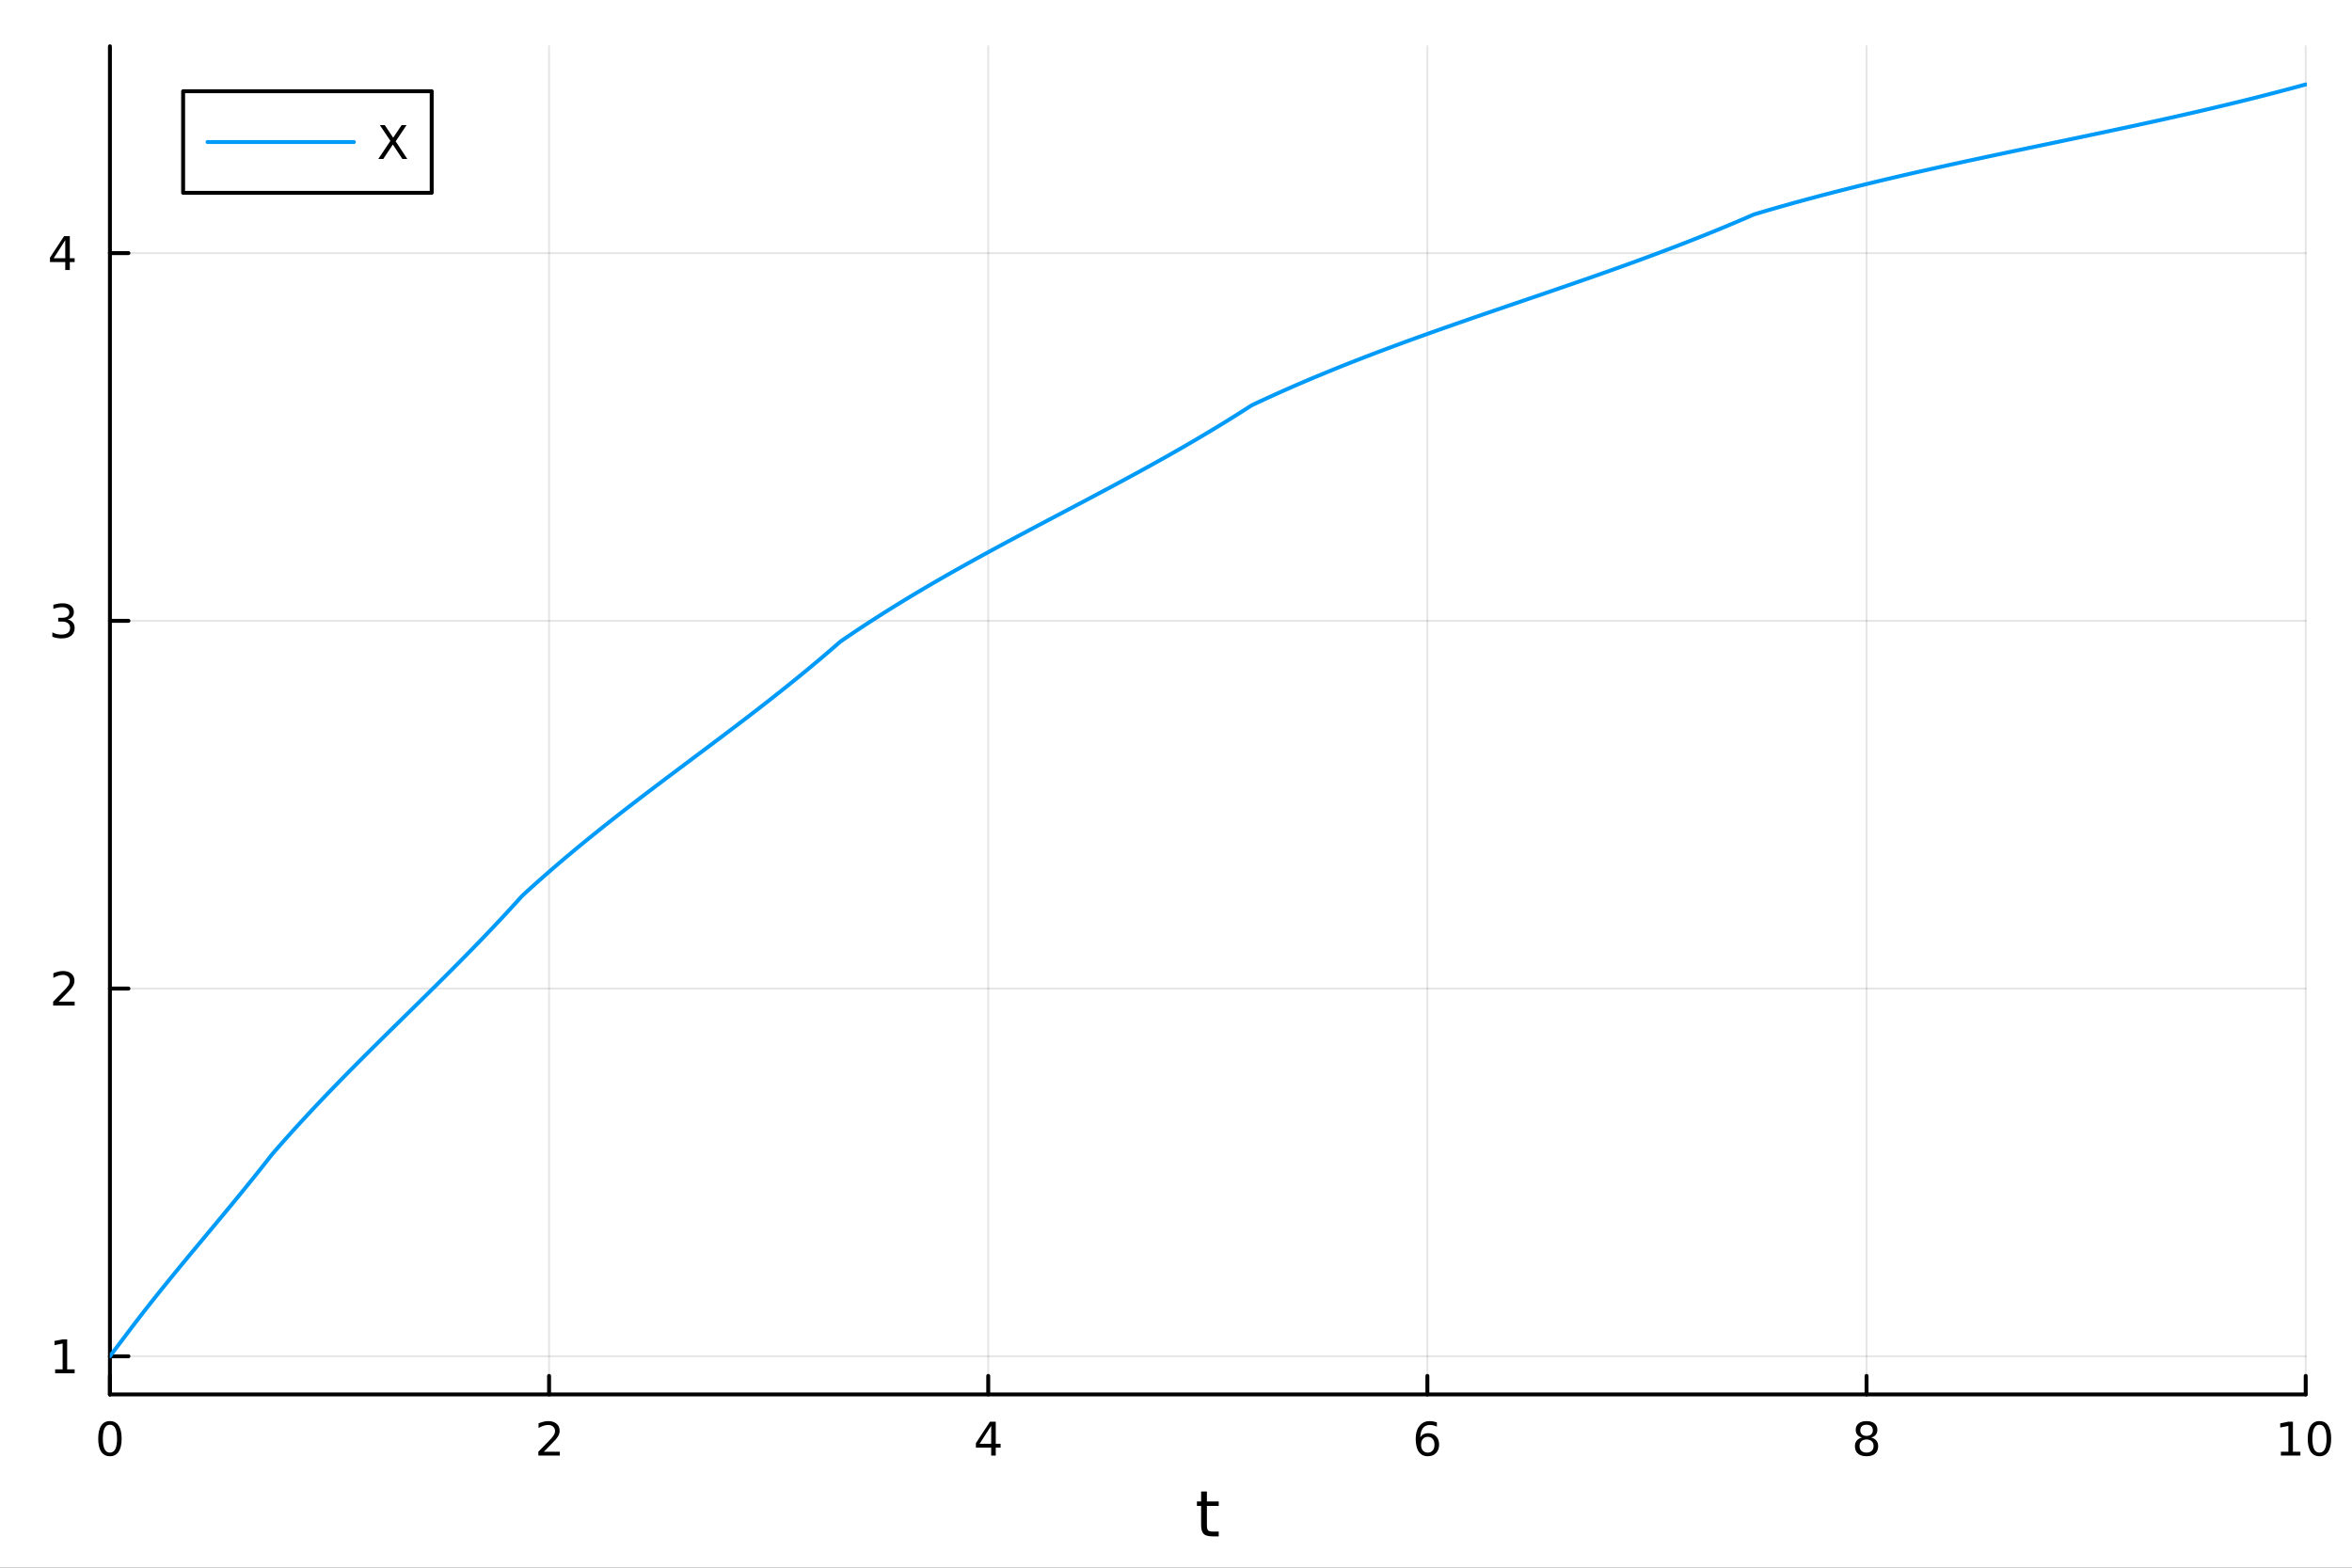 <?xml version="1.0" encoding="utf-8"?>
<svg xmlns="http://www.w3.org/2000/svg" xmlns:xlink="http://www.w3.org/1999/xlink" width="600" height="400" viewBox="0 0 2400 1600">
<rect x="0" y="0" width="2400" height="1600" fill="#333333" stroke="none"/>
<defs>
  <clipPath id="clip790">
    <rect x="0" y="0" width="2400" height="1600"/>
  </clipPath>
</defs>
<path clip-path="url(#clip790)" d="M0 1600 L2400 1600 L2400 0 L0 0  Z" fill="#ffffff" fill-rule="evenodd" fill-opacity="1"/>
<defs>
  <clipPath id="clip791">
    <rect x="480" y="0" width="1681" height="1600"/>
  </clipPath>
</defs>
<path clip-path="url(#clip790)" d="M112.177 1423.18 L2352.76 1423.18 L2352.76 47.244 L112.177 47.244  Z" fill="#ffffff" fill-rule="evenodd" fill-opacity="1"/>
<defs>
  <clipPath id="clip792">
    <rect x="112" y="47" width="2242" height="1377"/>
  </clipPath>
</defs>
<polyline clip-path="url(#clip792)" style="stroke:#000000; stroke-linecap:round; stroke-linejoin:round; stroke-width:2; stroke-opacity:0.1; fill:none" points="112.177,1423.18 112.177,47.244 "/>
<polyline clip-path="url(#clip792)" style="stroke:#000000; stroke-linecap:round; stroke-linejoin:round; stroke-width:2; stroke-opacity:0.1; fill:none" points="560.293,1423.18 560.293,47.244 "/>
<polyline clip-path="url(#clip792)" style="stroke:#000000; stroke-linecap:round; stroke-linejoin:round; stroke-width:2; stroke-opacity:0.1; fill:none" points="1008.41,1423.18 1008.41,47.244 "/>
<polyline clip-path="url(#clip792)" style="stroke:#000000; stroke-linecap:round; stroke-linejoin:round; stroke-width:2; stroke-opacity:0.1; fill:none" points="1456.52,1423.18 1456.52,47.244 "/>
<polyline clip-path="url(#clip792)" style="stroke:#000000; stroke-linecap:round; stroke-linejoin:round; stroke-width:2; stroke-opacity:0.1; fill:none" points="1904.64,1423.18 1904.64,47.244 "/>
<polyline clip-path="url(#clip792)" style="stroke:#000000; stroke-linecap:round; stroke-linejoin:round; stroke-width:2; stroke-opacity:0.1; fill:none" points="2352.76,1423.18 2352.76,47.244 "/>
<polyline clip-path="url(#clip790)" style="stroke:#000000; stroke-linecap:round; stroke-linejoin:round; stroke-width:4; stroke-opacity:1; fill:none" points="112.177,1423.18 2352.76,1423.18 "/>
<polyline clip-path="url(#clip790)" style="stroke:#000000; stroke-linecap:round; stroke-linejoin:round; stroke-width:4; stroke-opacity:1; fill:none" points="112.177,1423.18 112.177,1404.28 "/>
<polyline clip-path="url(#clip790)" style="stroke:#000000; stroke-linecap:round; stroke-linejoin:round; stroke-width:4; stroke-opacity:1; fill:none" points="560.293,1423.18 560.293,1404.28 "/>
<polyline clip-path="url(#clip790)" style="stroke:#000000; stroke-linecap:round; stroke-linejoin:round; stroke-width:4; stroke-opacity:1; fill:none" points="1008.41,1423.18 1008.41,1404.28 "/>
<polyline clip-path="url(#clip790)" style="stroke:#000000; stroke-linecap:round; stroke-linejoin:round; stroke-width:4; stroke-opacity:1; fill:none" points="1456.52,1423.18 1456.52,1404.28 "/>
<polyline clip-path="url(#clip790)" style="stroke:#000000; stroke-linecap:round; stroke-linejoin:round; stroke-width:4; stroke-opacity:1; fill:none" points="1904.64,1423.18 1904.64,1404.28 "/>
<polyline clip-path="url(#clip790)" style="stroke:#000000; stroke-linecap:round; stroke-linejoin:round; stroke-width:4; stroke-opacity:1; fill:none" points="2352.76,1423.18 2352.76,1404.28 "/>
<path clip-path="url(#clip790)" d="M112.177 1454.1 Q108.566 1454.1 106.737 1457.66 Q104.932 1461.2 104.932 1468.33 Q104.932 1475.44 106.737 1479.01 Q108.566 1482.55 112.177 1482.55 Q115.811 1482.55 117.617 1479.01 Q119.446 1475.44 119.446 1468.33 Q119.446 1461.2 117.617 1457.66 Q115.811 1454.1 112.177 1454.1 M112.177 1450.39 Q117.987 1450.39 121.043 1455 Q124.122 1459.58 124.122 1468.33 Q124.122 1477.06 121.043 1481.67 Q117.987 1486.25 112.177 1486.25 Q106.367 1486.25 103.288 1481.67 Q100.233 1477.06 100.233 1468.33 Q100.233 1459.58 103.288 1455 Q106.367 1450.39 112.177 1450.39 Z" fill="#000000" fill-rule="nonzero" fill-opacity="1" /><path clip-path="url(#clip790)" d="M554.946 1481.64 L571.265 1481.64 L571.265 1485.58 L549.321 1485.58 L549.321 1481.64 Q551.983 1478.89 556.566 1474.26 Q561.173 1469.61 562.353 1468.27 Q564.598 1465.74 565.478 1464.01 Q566.381 1462.25 566.381 1460.56 Q566.381 1457.8 564.436 1456.07 Q562.515 1454.33 559.413 1454.33 Q557.214 1454.33 554.761 1455.09 Q552.33 1455.86 549.552 1457.41 L549.552 1452.69 Q552.376 1451.55 554.83 1450.97 Q557.284 1450.39 559.321 1450.39 Q564.691 1450.39 567.885 1453.08 Q571.08 1455.77 571.08 1460.26 Q571.08 1462.39 570.27 1464.31 Q569.483 1466.2 567.376 1468.8 Q566.798 1469.47 563.696 1472.69 Q560.594 1475.88 554.946 1481.64 Z" fill="#000000" fill-rule="nonzero" fill-opacity="1" /><path clip-path="url(#clip790)" d="M1011.42 1455.09 L999.612 1473.54 L1011.42 1473.54 L1011.42 1455.09 M1010.19 1451.02 L1016.07 1451.02 L1016.07 1473.54 L1021 1473.54 L1021 1477.43 L1016.07 1477.43 L1016.07 1485.58 L1011.42 1485.58 L1011.42 1477.43 L995.816 1477.43 L995.816 1472.92 L1010.19 1451.02 Z" fill="#000000" fill-rule="nonzero" fill-opacity="1" /><path clip-path="url(#clip790)" d="M1456.93 1466.44 Q1453.78 1466.44 1451.93 1468.59 Q1450.1 1470.74 1450.1 1474.49 Q1450.1 1478.22 1451.93 1480.39 Q1453.78 1482.55 1456.93 1482.55 Q1460.08 1482.55 1461.91 1480.39 Q1463.76 1478.22 1463.76 1474.49 Q1463.76 1470.74 1461.91 1468.59 Q1460.08 1466.44 1456.93 1466.44 M1466.21 1451.78 L1466.21 1456.04 Q1464.45 1455.21 1462.65 1454.77 Q1460.86 1454.33 1459.11 1454.33 Q1454.48 1454.33 1452.02 1457.45 Q1449.59 1460.58 1449.24 1466.9 Q1450.61 1464.89 1452.67 1463.82 Q1454.73 1462.73 1457.21 1462.73 Q1462.42 1462.73 1465.42 1465.9 Q1468.46 1469.05 1468.46 1474.49 Q1468.46 1479.82 1465.31 1483.03 Q1462.16 1486.25 1456.93 1486.25 Q1450.93 1486.25 1447.76 1481.67 Q1444.59 1477.06 1444.59 1468.33 Q1444.59 1460.14 1448.48 1455.28 Q1452.37 1450.39 1458.92 1450.39 Q1460.68 1450.39 1462.46 1450.74 Q1464.27 1451.09 1466.21 1451.78 Z" fill="#000000" fill-rule="nonzero" fill-opacity="1" /><path clip-path="url(#clip790)" d="M1904.64 1469.17 Q1901.31 1469.17 1899.39 1470.95 Q1897.49 1472.73 1897.49 1475.86 Q1897.49 1478.98 1899.39 1480.77 Q1901.31 1482.55 1904.64 1482.55 Q1907.97 1482.55 1909.89 1480.77 Q1911.82 1478.96 1911.82 1475.86 Q1911.82 1472.73 1909.89 1470.95 Q1908 1469.17 1904.64 1469.17 M1899.96 1467.18 Q1896.96 1466.44 1895.27 1464.38 Q1893.6 1462.32 1893.6 1459.35 Q1893.6 1455.21 1896.54 1452.8 Q1899.5 1450.39 1904.64 1450.39 Q1909.8 1450.39 1912.74 1452.8 Q1915.68 1455.21 1915.68 1459.35 Q1915.68 1462.32 1913.99 1464.38 Q1912.33 1466.44 1909.34 1467.18 Q1912.72 1467.96 1914.59 1470.26 Q1916.49 1472.55 1916.49 1475.86 Q1916.49 1480.88 1913.41 1483.57 Q1910.36 1486.25 1904.64 1486.25 Q1898.92 1486.25 1895.84 1483.57 Q1892.79 1480.88 1892.79 1475.86 Q1892.79 1472.55 1894.69 1470.26 Q1896.58 1467.96 1899.96 1467.18 M1898.25 1459.79 Q1898.25 1462.48 1899.92 1463.98 Q1901.61 1465.49 1904.64 1465.49 Q1907.65 1465.49 1909.34 1463.98 Q1911.05 1462.48 1911.05 1459.79 Q1911.05 1457.11 1909.34 1455.6 Q1907.65 1454.1 1904.64 1454.1 Q1901.61 1454.1 1899.92 1455.6 Q1898.25 1457.11 1898.25 1459.79 Z" fill="#000000" fill-rule="nonzero" fill-opacity="1" /><path clip-path="url(#clip790)" d="M2327.44 1481.64 L2335.08 1481.64 L2335.08 1455.28 L2326.77 1456.95 L2326.77 1452.69 L2335.04 1451.02 L2339.71 1451.02 L2339.71 1481.64 L2347.35 1481.64 L2347.35 1485.58 L2327.44 1485.58 L2327.44 1481.64 Z" fill="#000000" fill-rule="nonzero" fill-opacity="1" /><path clip-path="url(#clip790)" d="M2366.8 1454.1 Q2363.18 1454.1 2361.36 1457.66 Q2359.55 1461.2 2359.55 1468.33 Q2359.55 1475.44 2361.36 1479.01 Q2363.18 1482.55 2366.8 1482.55 Q2370.43 1482.55 2372.23 1479.01 Q2374.06 1475.44 2374.06 1468.33 Q2374.06 1461.2 2372.23 1457.66 Q2370.43 1454.1 2366.8 1454.1 M2366.8 1450.39 Q2372.61 1450.39 2375.66 1455 Q2378.74 1459.58 2378.74 1468.33 Q2378.74 1477.06 2375.66 1481.67 Q2372.61 1486.25 2366.8 1486.25 Q2360.99 1486.25 2357.91 1481.67 Q2354.85 1477.06 2354.85 1468.33 Q2354.85 1459.58 2357.91 1455 Q2360.99 1450.39 2366.8 1450.39 Z" fill="#000000" fill-rule="nonzero" fill-opacity="1" /><path clip-path="url(#clip790)" d="M1231.53 1522.27 L1231.53 1532.4 L1243.59 1532.4 L1243.59 1536.95 L1231.53 1536.95 L1231.53 1556.3 Q1231.53 1560.66 1232.71 1561.9 Q1233.91 1563.14 1237.58 1563.14 L1243.59 1563.14 L1243.59 1568.04 L1237.58 1568.04 Q1230.8 1568.04 1228.22 1565.53 Q1225.64 1562.98 1225.64 1556.3 L1225.64 1536.95 L1221.34 1536.95 L1221.34 1532.4 L1225.64 1532.4 L1225.64 1522.27 L1231.53 1522.27 Z" fill="#000000" fill-rule="nonzero" fill-opacity="1" /><polyline clip-path="url(#clip792)" style="stroke:#000000; stroke-linecap:round; stroke-linejoin:round; stroke-width:2; stroke-opacity:0.1; fill:none" points="112.177,1384.24 2352.76,1384.24 "/>
<polyline clip-path="url(#clip792)" style="stroke:#000000; stroke-linecap:round; stroke-linejoin:round; stroke-width:2; stroke-opacity:0.1; fill:none" points="112.177,1008.93 2352.76,1008.93 "/>
<polyline clip-path="url(#clip792)" style="stroke:#000000; stroke-linecap:round; stroke-linejoin:round; stroke-width:2; stroke-opacity:0.1; fill:none" points="112.177,633.627 2352.76,633.627 "/>
<polyline clip-path="url(#clip792)" style="stroke:#000000; stroke-linecap:round; stroke-linejoin:round; stroke-width:2; stroke-opacity:0.1; fill:none" points="112.177,258.322 2352.76,258.322 "/>
<polyline clip-path="url(#clip790)" style="stroke:#000000; stroke-linecap:round; stroke-linejoin:round; stroke-width:4; stroke-opacity:1; fill:none" points="112.177,1423.18 112.177,47.244 "/>
<polyline clip-path="url(#clip790)" style="stroke:#000000; stroke-linecap:round; stroke-linejoin:round; stroke-width:4; stroke-opacity:1; fill:none" points="112.177,1384.24 131.075,1384.24 "/>
<polyline clip-path="url(#clip790)" style="stroke:#000000; stroke-linecap:round; stroke-linejoin:round; stroke-width:4; stroke-opacity:1; fill:none" points="112.177,1008.93 131.075,1008.93 "/>
<polyline clip-path="url(#clip790)" style="stroke:#000000; stroke-linecap:round; stroke-linejoin:round; stroke-width:4; stroke-opacity:1; fill:none" points="112.177,633.627 131.075,633.627 "/>
<polyline clip-path="url(#clip790)" style="stroke:#000000; stroke-linecap:round; stroke-linejoin:round; stroke-width:4; stroke-opacity:1; fill:none" points="112.177,258.322 131.075,258.322 "/>
<path clip-path="url(#clip790)" d="M56.27 1397.58 L63.909 1397.58 L63.909 1371.22 L55.599 1372.88 L55.599 1368.62 L63.862 1366.96 L68.538 1366.96 L68.538 1397.58 L76.177 1397.58 L76.177 1401.52 L56.27 1401.52 L56.27 1397.58 Z" fill="#000000" fill-rule="nonzero" fill-opacity="1" /><path clip-path="url(#clip790)" d="M59.858 1022.28 L76.177 1022.28 L76.177 1026.21 L54.233 1026.21 L54.233 1022.28 Q56.895 1019.52 61.478 1014.89 Q66.085 1010.24 67.265 1008.9 Q69.51 1006.37 70.39 1004.64 Q71.293 1002.88 71.293 1001.19 Q71.293 998.435 69.349 996.699 Q67.427 994.963 64.325 994.963 Q62.126 994.963 59.673 995.727 Q57.242 996.491 54.464 998.042 L54.464 993.319 Q57.288 992.185 59.742 991.606 Q62.196 991.028 64.233 991.028 Q69.603 991.028 72.798 993.713 Q75.992 996.398 75.992 1000.89 Q75.992 1003.02 75.182 1004.94 Q74.395 1006.84 72.288 1009.43 Q71.71 1010.1 68.608 1013.32 Q65.506 1016.51 59.858 1022.28 Z" fill="#000000" fill-rule="nonzero" fill-opacity="1" /><path clip-path="url(#clip790)" d="M69.048 632.273 Q72.404 632.991 74.279 635.259 Q76.177 637.528 76.177 640.861 Q76.177 645.977 72.659 648.778 Q69.14 651.578 62.659 651.578 Q60.483 651.578 58.168 651.139 Q55.876 650.722 53.423 649.866 L53.423 645.352 Q55.367 646.486 57.682 647.065 Q59.997 647.643 62.52 647.643 Q66.918 647.643 69.21 645.907 Q71.524 644.171 71.524 640.861 Q71.524 637.805 69.372 636.092 Q67.242 634.356 63.423 634.356 L59.395 634.356 L59.395 630.514 L63.608 630.514 Q67.057 630.514 68.885 629.148 Q70.714 627.759 70.714 625.167 Q70.714 622.505 68.816 621.093 Q66.941 619.657 63.423 619.657 Q61.501 619.657 59.302 620.074 Q57.103 620.491 54.464 621.37 L54.464 617.204 Q57.126 616.463 59.441 616.093 Q61.779 615.722 63.839 615.722 Q69.163 615.722 72.265 618.153 Q75.367 620.56 75.367 624.68 Q75.367 627.551 73.724 629.542 Q72.08 631.509 69.048 632.273 Z" fill="#000000" fill-rule="nonzero" fill-opacity="1" /><path clip-path="url(#clip790)" d="M66.594 245.116 L54.788 263.565 L66.594 263.565 L66.594 245.116 M65.367 241.042 L71.247 241.042 L71.247 263.565 L76.177 263.565 L76.177 267.454 L71.247 267.454 L71.247 275.602 L66.594 275.602 L66.594 267.454 L50.992 267.454 L50.992 262.94 L65.367 241.042 Z" fill="#000000" fill-rule="nonzero" fill-opacity="1" /><polyline clip-path="url(#clip792)" style="stroke:#009af9; stroke-linecap:round; stroke-linejoin:round; stroke-width:4; stroke-opacity:1; fill:none" points="112.177,1384.24 114.42,1381.24 116.663,1378.26 118.906,1375.28 121.148,1372.31 123.391,1369.35 125.634,1366.39 127.877,1363.43 130.12,1360.46 132.363,1357.49 134.605,1354.5 136.848,1351.54 139.091,1348.61 141.334,1345.7 143.577,1342.8 145.819,1339.91 148.062,1337.04 150.305,1334.18 152.548,1331.33 154.791,1328.5 157.034,1325.67 159.276,1322.86 161.519,1320.05 163.762,1317.26 166.005,1314.47 168.248,1311.7 170.491,1308.93 172.733,1306.17 174.976,1303.42 177.219,1300.68 179.462,1297.94 181.705,1295.21 183.947,1292.48 186.19,1289.76 188.433,1287.05 190.676,1284.34 192.919,1281.63 195.162,1278.93 197.404,1276.23 199.647,1273.53 201.89,1270.84 204.133,1268.15 206.376,1265.46 208.619,1262.77 210.861,1260.08 213.104,1257.39 215.347,1254.7 217.59,1252.01 219.833,1249.32 222.075,1246.62 224.318,1243.93 226.561,1241.23 228.804,1238.53 231.047,1235.82 233.29,1233.11 235.532,1230.4 237.775,1227.68 240.018,1224.96 242.261,1222.23 244.504,1219.5 246.746,1216.76 248.989,1214.01 251.232,1211.25 253.475,1208.49 255.718,1205.71 257.961,1202.93 260.203,1200.14 262.446,1197.34 264.689,1194.53 266.932,1191.71 269.175,1188.88 271.418,1186.03 273.66,1183.18 275.903,1180.31 278.146,1177.53 280.389,1174.94 282.632,1172.37 284.874,1169.81 287.117,1167.27 289.36,1164.73 291.603,1162.21 293.846,1159.7 296.089,1157.2 298.331,1154.71 300.574,1152.23 302.817,1149.77 305.06,1147.31 307.303,1144.86 309.545,1142.43 311.788,1140 314.031,1137.58 316.274,1135.18 318.517,1132.78 320.76,1130.39 323.002,1128.01 325.245,1125.63 327.488,1123.27 329.731,1120.91 331.974,1118.56 334.217,1116.22 336.459,1113.89 338.702,1111.57 340.945,1109.25 343.188,1106.93 345.431,1104.63 347.673,1102.33 349.916,1100.04 352.159,1097.75 354.402,1095.47 356.645,1093.19 358.888,1090.92 361.13,1088.66 363.373,1086.4 365.616,1084.14 367.859,1081.89 370.102,1079.65 372.344,1077.4 374.587,1075.17 376.83,1072.93 379.073,1070.7 381.316,1068.47 383.559,1066.25 385.801,1064.03 388.044,1061.81 390.287,1059.59 392.53,1057.37 394.773,1055.16 397.016,1052.95 399.258,1050.74 401.501,1048.53 403.744,1046.33 405.987,1044.12 408.23,1041.92 410.472,1039.71 412.715,1037.51 414.958,1035.3 417.201,1033.1 419.444,1030.89 421.687,1028.69 423.929,1026.48 426.172,1024.28 428.415,1022.07 430.658,1019.86 432.901,1017.65 435.143,1015.44 437.386,1013.22 439.629,1011 441.872,1008.78 444.115,1006.56 446.358,1004.34 448.6,1002.11 450.843,999.88 453.086,997.646 455.329,995.408 457.572,993.166 459.815,990.92 462.057,988.67 464.3,986.415 466.543,984.155 468.786,981.891 471.029,979.621 473.271,977.346 475.514,975.066 477.757,972.78 480,970.488 482.243,968.189 484.486,965.885 486.728,963.573 488.971,961.255 491.214,958.93 493.457,956.597 495.7,954.257 497.942,951.91 500.185,949.554 502.428,947.191 504.671,944.819 506.914,942.439 509.157,940.05 511.399,937.652 513.642,935.245 515.885,932.829 518.128,930.403 520.371,927.967 522.614,925.522 524.856,923.066 527.099,920.6 529.342,918.123 531.585,915.635 533.828,913.372 536.07,911.317 538.313,909.272 540.556,907.237 542.799,905.211 545.042,903.194 547.285,901.187 549.527,899.189 551.77,897.2 554.013,895.219 556.256,893.248 558.499,891.285 560.741,889.33 562.984,887.384 565.227,885.446 567.47,883.517 569.713,881.595 571.956,879.681 574.198,877.774 576.441,875.876 578.684,873.984 580.927,872.1 583.17,870.224 585.413,868.354 587.655,866.491 589.898,864.635 592.141,862.786 594.384,860.943 596.627,859.107 598.869,857.277 601.112,855.453 603.355,853.635 605.598,851.823 607.841,850.017 610.084,848.217 612.326,846.422 614.569,844.632 616.812,842.848 619.055,841.069 621.298,839.295 623.54,837.525 625.783,835.761 628.026,834.001 630.269,832.246 632.512,830.495 634.755,828.748 636.997,827.005 639.24,825.267 641.483,823.532 643.726,821.801 645.969,820.073 648.212,818.349 650.454,816.629 652.697,814.911 654.94,813.197 657.183,811.485 659.426,809.777 661.668,808.071 663.911,806.368 666.154,804.667 668.397,802.968 670.64,801.272 672.883,799.578 675.125,797.886 677.368,796.195 679.611,794.506 681.854,792.819 684.097,791.133 686.339,789.449 688.582,787.765 690.825,786.083 693.068,784.401 695.311,782.721 697.554,781.041 699.796,779.361 702.039,777.682 704.282,776.003 706.525,774.324 708.768,772.646 711.011,770.967 713.253,769.288 715.496,767.608 717.739,765.928 719.982,764.248 722.225,762.566 724.467,760.884 726.71,759.201 728.953,757.517 731.196,755.831 733.439,754.144 735.682,752.455 737.924,750.765 740.167,749.073 742.41,747.379 744.653,745.683 746.896,743.985 749.138,742.284 751.381,740.582 753.624,738.876 755.867,737.168 758.11,735.457 760.353,733.743 762.595,732.026 764.838,730.306 767.081,728.583 769.324,726.856 771.567,725.125 773.81,723.391 776.052,721.653 778.295,719.911 780.538,718.165 782.781,716.414 785.024,714.66 787.266,712.901 789.509,711.137 791.752,709.368 793.995,707.595 796.238,705.817 798.481,704.033 800.723,702.244 802.966,700.45 805.209,698.651 807.452,696.845 809.695,695.034 811.938,693.218 814.18,691.395 816.423,689.566 818.666,687.73 820.909,685.889 823.152,684.04 825.394,682.185 827.637,680.324 829.88,678.455 832.123,676.579 834.366,674.696 836.609,672.806 838.851,670.909 841.094,669.004 843.337,667.091 845.58,665.17 847.823,663.242 850.065,661.305 852.308,659.36 854.551,657.407 856.794,655.445 859.037,653.77 861.28,652.234 863.522,650.704 865.765,649.182 868.008,647.666 870.251,646.157 872.494,644.656 874.737,643.16 876.979,641.672 879.222,640.19 881.465,638.715 883.708,637.246 885.951,635.784 888.193,634.328 890.436,632.878 892.679,631.434 894.922,629.996 897.165,628.565 899.408,627.139 901.65,625.719 903.893,624.305 906.136,622.897 908.379,621.495 910.622,620.098 912.864,618.706 915.107,617.32 917.35,615.94 919.593,614.564 921.836,613.194 924.079,611.829 926.321,610.47 928.564,609.115 930.807,607.765 933.05,606.42 935.293,605.08 937.536,603.745 939.778,602.414 942.021,601.088 944.264,599.766 946.507,598.449 948.75,597.136 950.992,595.827 953.235,594.523 955.478,593.223 957.721,591.927 959.964,590.635 962.207,589.347 964.449,588.063 966.692,586.782 968.935,585.505 971.178,584.232 973.421,582.963 975.663,581.697 977.906,580.434 980.149,579.175 982.392,577.919 984.635,576.667 986.878,575.417 989.12,574.171 991.363,572.927 993.606,571.687 995.849,570.449 998.092,569.214 1000.33,567.982 1002.58,566.753 1004.82,565.526 1007.06,564.302 1009.31,563.08 1011.55,561.86 1013.79,560.643 1016.03,559.428 1018.28,558.215 1020.52,557.004 1022.76,555.795 1025.01,554.588 1027.25,553.383 1029.49,552.18 1031.73,550.978 1033.98,549.778 1036.22,548.58 1038.46,547.383 1040.71,546.188 1042.95,544.994 1045.19,543.801 1047.43,542.609 1049.68,541.419 1051.92,540.229 1054.16,539.041 1056.41,537.853 1058.65,536.667 1060.89,535.481 1063.13,534.296 1065.38,533.111 1067.62,531.927 1069.86,530.744 1072.1,529.561 1074.35,528.378 1076.59,527.196 1078.83,526.013 1081.08,524.831 1083.32,523.649 1085.56,522.467 1087.8,521.285 1090.05,520.103 1092.29,518.92 1094.53,517.738 1096.78,516.554 1099.02,515.371 1101.26,514.187 1103.5,513.002 1105.75,511.817 1107.99,510.631 1110.23,509.444 1112.48,508.256 1114.72,507.067 1116.96,505.877 1119.2,504.686 1121.45,503.494 1123.69,502.301 1125.93,501.107 1128.18,499.911 1130.42,498.713 1132.66,497.514 1134.9,496.314 1137.15,495.112 1139.39,493.908 1141.63,492.702 1143.88,491.495 1146.12,490.285 1148.36,489.073 1150.6,487.86 1152.85,486.644 1155.09,485.426 1157.33,484.205 1159.57,482.983 1161.82,481.757 1164.06,480.53 1166.3,479.299 1168.55,478.066 1170.79,476.831 1173.03,475.592 1175.27,474.35 1177.52,473.106 1179.76,471.859 1182,470.608 1184.25,469.354 1186.49,468.097 1188.73,466.837 1190.97,465.573 1193.22,464.306 1195.46,463.035 1197.7,461.761 1199.95,460.483 1202.19,459.201 1204.43,457.916 1206.67,456.626 1208.92,455.333 1211.16,454.035 1213.4,452.734 1215.65,451.428 1217.89,450.118 1220.13,448.804 1222.37,447.485 1224.62,446.162 1226.86,444.834 1229.1,443.502 1231.35,442.164 1233.59,440.823 1235.83,439.476 1238.07,438.124 1240.32,436.768 1242.56,435.406 1244.8,434.04 1247.04,432.668 1249.29,431.291 1251.53,429.908 1253.77,428.52 1256.02,427.127 1258.26,425.728 1260.5,424.324 1262.74,422.914 1264.99,421.498 1267.23,420.076 1269.47,418.648 1271.72,417.214 1273.96,415.775 1276.2,414.329 1278.44,413.079 1280.69,412.021 1282.93,410.969 1285.17,409.921 1287.42,408.877 1289.66,407.839 1291.9,406.805 1294.14,405.775 1296.39,404.751 1298.63,403.73 1300.87,402.714 1303.12,401.703 1305.36,400.696 1307.6,399.693 1309.84,398.694 1312.09,397.7 1314.33,396.71 1316.57,395.724 1318.82,394.742 1321.06,393.765 1323.3,392.791 1325.54,391.822 1327.79,390.856 1330.03,389.894 1332.27,388.937 1334.51,387.983 1336.76,387.033 1339,386.086 1341.24,385.144 1343.49,384.205 1345.73,383.27 1347.97,382.338 1350.21,381.41 1352.46,380.486 1354.7,379.565 1356.94,378.648 1359.19,377.734 1361.43,376.823 1363.67,375.916 1365.91,375.012 1368.16,374.111 1370.4,373.214 1372.64,372.32 1374.89,371.429 1377.13,370.541 1379.37,369.656 1381.61,368.774 1383.86,367.895 1386.1,367.019 1388.34,366.146 1390.59,365.276 1392.83,364.409 1395.07,363.545 1397.31,362.683 1399.56,361.824 1401.8,360.968 1404.04,360.114 1406.29,359.263 1408.53,358.415 1410.77,357.569 1413.01,356.726 1415.26,355.885 1417.5,355.046 1419.74,354.21 1421.98,353.376 1424.23,352.545 1426.47,351.715 1428.71,350.888 1430.96,350.063 1433.2,349.241 1435.44,348.42 1437.68,347.601 1439.93,346.785 1442.17,345.97 1444.41,345.158 1446.66,344.347 1448.9,343.538 1451.14,342.731 1453.38,341.926 1455.63,341.122 1457.87,340.32 1460.11,339.52 1462.36,338.721 1464.6,337.924 1466.84,337.129 1469.08,336.335 1471.33,335.543 1473.57,334.752 1475.81,333.962 1478.06,333.174 1480.3,332.387 1482.54,331.601 1484.78,330.817 1487.03,330.034 1489.27,329.252 1491.51,328.471 1493.76,327.691 1496,326.912 1498.24,326.134 1500.48,325.357 1502.73,324.581 1504.97,323.806 1507.21,323.032 1509.46,322.258 1511.7,321.486 1513.94,320.714 1516.18,319.942 1518.43,319.172 1520.67,318.402 1522.91,317.632 1525.15,316.863 1527.4,316.095 1529.64,315.327 1531.88,314.559 1534.13,313.792 1536.37,313.025 1538.61,312.259 1540.85,311.493 1543.1,310.726 1545.34,309.96 1547.58,309.195 1549.83,308.429 1552.07,307.663 1554.31,306.898 1556.55,306.132 1558.8,305.366 1561.04,304.601 1563.28,303.835 1565.53,303.069 1567.77,302.302 1570.01,301.536 1572.25,300.769 1574.5,300.002 1576.74,299.234 1578.98,298.466 1581.23,297.698 1583.47,296.929 1585.71,296.159 1587.95,295.389 1590.2,294.618 1592.44,293.847 1594.68,293.075 1596.93,292.302 1599.17,291.529 1601.41,290.755 1603.65,289.979 1605.9,289.203 1608.14,288.427 1610.38,287.649 1612.62,286.87 1614.87,286.09 1617.11,285.309 1619.35,284.527 1621.6,283.743 1623.84,282.959 1626.08,282.173 1628.32,281.386 1630.57,280.598 1632.81,279.808 1635.05,279.017 1637.3,278.225 1639.54,277.431 1641.78,276.635 1644.02,275.838 1646.27,275.039 1648.51,274.239 1650.75,273.437 1653,272.634 1655.24,271.828 1657.48,271.021 1659.72,270.212 1661.97,269.401 1664.21,268.588 1666.45,267.774 1668.7,266.957 1670.94,266.138 1673.18,265.318 1675.42,264.495 1677.67,263.67 1679.91,262.843 1682.15,262.013 1684.4,261.182 1686.64,260.348 1688.88,259.511 1691.12,258.673 1693.37,257.832 1695.61,256.988 1697.85,256.142 1700.09,255.294 1702.34,254.442 1704.58,253.589 1706.82,252.732 1709.07,251.873 1711.31,251.012 1713.55,250.147 1715.79,249.28 1718.04,248.409 1720.28,247.536 1722.52,246.66 1724.77,245.781 1727.01,244.899 1729.25,244.014 1731.49,243.126 1733.74,242.235 1735.98,241.341 1738.22,240.443 1740.47,239.542 1742.71,238.638 1744.95,237.731 1747.19,236.82 1749.44,235.906 1751.68,234.988 1753.92,234.067 1756.17,233.143 1758.41,232.215 1760.65,231.283 1762.89,230.348 1765.14,229.409 1767.38,228.466 1769.62,227.519 1771.87,226.569 1774.11,225.615 1776.35,224.657 1778.59,223.695 1780.84,222.73 1783.08,221.76 1785.32,220.786 1787.56,219.808 1789.81,218.826 1792.05,218.153 1794.29,217.486 1796.54,216.821 1798.78,216.159 1801.02,215.5 1803.26,214.844 1805.51,214.19 1807.75,213.54 1809.99,212.892 1812.24,212.248 1814.48,211.606 1816.72,210.967 1818.96,210.33 1821.21,209.696 1823.45,209.065 1825.69,208.437 1827.94,207.811 1830.18,207.188 1832.42,206.568 1834.66,205.95 1836.91,205.334 1839.15,204.721 1841.39,204.111 1843.64,203.503 1845.88,202.898 1848.12,202.295 1850.36,201.695 1852.61,201.097 1854.85,200.501 1857.09,199.908 1859.34,199.317 1861.58,198.728 1863.82,198.142 1866.06,197.558 1868.31,196.976 1870.55,196.396 1872.79,195.819 1875.03,195.243 1877.28,194.67 1879.52,194.099 1881.76,193.531 1884.01,192.964 1886.25,192.399 1888.49,191.837 1890.73,191.276 1892.98,190.718 1895.22,190.161 1897.46,189.606 1899.71,189.054 1901.95,188.503 1904.19,187.954 1906.43,187.407 1908.68,186.862 1910.92,186.319 1913.16,185.777 1915.41,185.237 1917.65,184.699 1919.89,184.163 1922.13,183.629 1924.38,183.096 1926.62,182.565 1928.86,182.035 1931.11,181.507 1933.35,180.981 1935.59,180.456 1937.83,179.933 1940.08,179.412 1942.32,178.892 1944.56,178.373 1946.81,177.856 1949.05,177.34 1951.29,176.826 1953.53,176.313 1955.78,175.802 1958.02,175.292 1960.26,174.783 1962.5,174.276 1964.75,173.77 1966.99,173.265 1969.23,172.761 1971.48,172.259 1973.72,171.758 1975.96,171.258 1978.2,170.759 1980.45,170.261 1982.69,169.765 1984.93,169.269 1987.18,168.775 1989.42,168.281 1991.66,167.789 1993.9,167.298 1996.15,166.808 1998.39,166.318 2000.63,165.83 2002.88,165.342 2005.12,164.856 2007.36,164.37 2009.6,163.885 2011.85,163.401 2014.09,162.918 2016.33,162.435 2018.58,161.953 2020.82,161.472 2023.06,160.992 2025.3,160.513 2027.55,160.034 2029.79,159.556 2032.03,159.078 2034.28,158.601 2036.52,158.124 2038.76,157.649 2041,157.173 2043.25,156.698 2045.49,156.224 2047.73,155.75 2049.97,155.277 2052.22,154.804 2054.46,154.331 2056.7,153.859 2058.95,153.387 2061.19,152.916 2063.43,152.445 2065.67,151.974 2067.92,151.503 2070.16,151.033 2072.4,150.563 2074.65,150.093 2076.89,149.623 2079.13,149.154 2081.37,148.684 2083.62,148.215 2085.86,147.746 2088.1,147.277 2090.35,146.807 2092.59,146.338 2094.83,145.869 2097.07,145.4 2099.32,144.931 2101.56,144.462 2103.8,143.993 2106.05,143.523 2108.29,143.054 2110.53,142.584 2112.77,142.114 2115.02,141.644 2117.26,141.174 2119.5,140.704 2121.75,140.233 2123.99,139.762 2126.23,139.291 2128.47,138.819 2130.72,138.347 2132.96,137.875 2135.2,137.402 2137.45,136.929 2139.69,136.455 2141.93,135.981 2144.17,135.507 2146.42,135.032 2148.66,134.556 2150.9,134.08 2153.14,133.603 2155.39,133.126 2157.63,132.648 2159.87,132.169 2162.12,131.69 2164.36,131.21 2166.6,130.73 2168.84,130.248 2171.09,129.766 2173.33,129.283 2175.57,128.8 2177.82,128.315 2180.06,127.83 2182.3,127.344 2184.54,126.857 2186.79,126.369 2189.03,125.88 2191.27,125.39 2193.52,124.899 2195.76,124.407 2198,123.915 2200.24,123.421 2202.49,122.926 2204.73,122.43 2206.97,121.933 2209.22,121.434 2211.46,120.935 2213.7,120.435 2215.94,119.933 2218.19,119.43 2220.43,118.926 2222.67,118.42 2224.92,117.913 2227.16,117.405 2229.4,116.896 2231.64,116.385 2233.89,115.873 2236.13,115.36 2238.37,114.845 2240.61,114.328 2242.86,113.811 2245.1,113.291 2247.34,112.771 2249.59,112.248 2251.83,111.724 2254.07,111.199 2256.31,110.672 2258.56,110.143 2260.8,109.613 2263.04,109.081 2265.29,108.547 2267.53,108.012 2269.77,107.475 2272.01,106.936 2274.26,106.395 2276.5,105.853 2278.74,105.309 2280.99,104.763 2283.23,104.215 2285.47,103.665 2287.71,103.113 2289.96,102.56 2292.2,102.004 2294.44,101.447 2296.69,100.887 2298.93,100.326 2301.17,99.762 2303.41,99.196 2305.66,98.629 2307.9,98.059 2310.14,97.487 2312.39,96.913 2314.63,96.336 2316.87,95.758 2319.11,95.177 2321.36,94.594 2323.6,94.009 2325.84,93.422 2328.08,92.832 2330.33,92.24 2332.57,91.645 2334.81,91.048 2337.06,90.449 2339.3,89.847 2341.54,89.243 2343.78,88.637 2346.03,88.028 2348.27,87.416 2350.51,86.802 2352.76,86.186 "/>
<path clip-path="url(#clip790)" d="M186.863 196.789 L440.504 196.789 L440.504 93.109 L186.863 93.109  Z" fill="#ffffff" fill-rule="evenodd" fill-opacity="1"/>
<polyline clip-path="url(#clip790)" style="stroke:#000000; stroke-linecap:round; stroke-linejoin:round; stroke-width:4; stroke-opacity:1; fill:none" points="186.863,196.789 440.504,196.789 440.504,93.109 186.863,93.109 186.863,196.789 "/>
<polyline clip-path="url(#clip790)" style="stroke:#009af9; stroke-linecap:round; stroke-linejoin:round; stroke-width:4; stroke-opacity:1; fill:none" points="211.758,144.949 361.13,144.949 "/>
<path clip-path="url(#clip790)" d="M387.6 127.669 L392.623 127.669 L401.211 140.516 L409.845 127.669 L414.868 127.669 L403.757 144.266 L415.609 162.229 L410.586 162.229 L400.864 147.53 L391.072 162.229 L386.026 162.229 L398.364 143.78 L387.6 127.669 Z" fill="#000000" fill-rule="nonzero" fill-opacity="1" /></svg>
